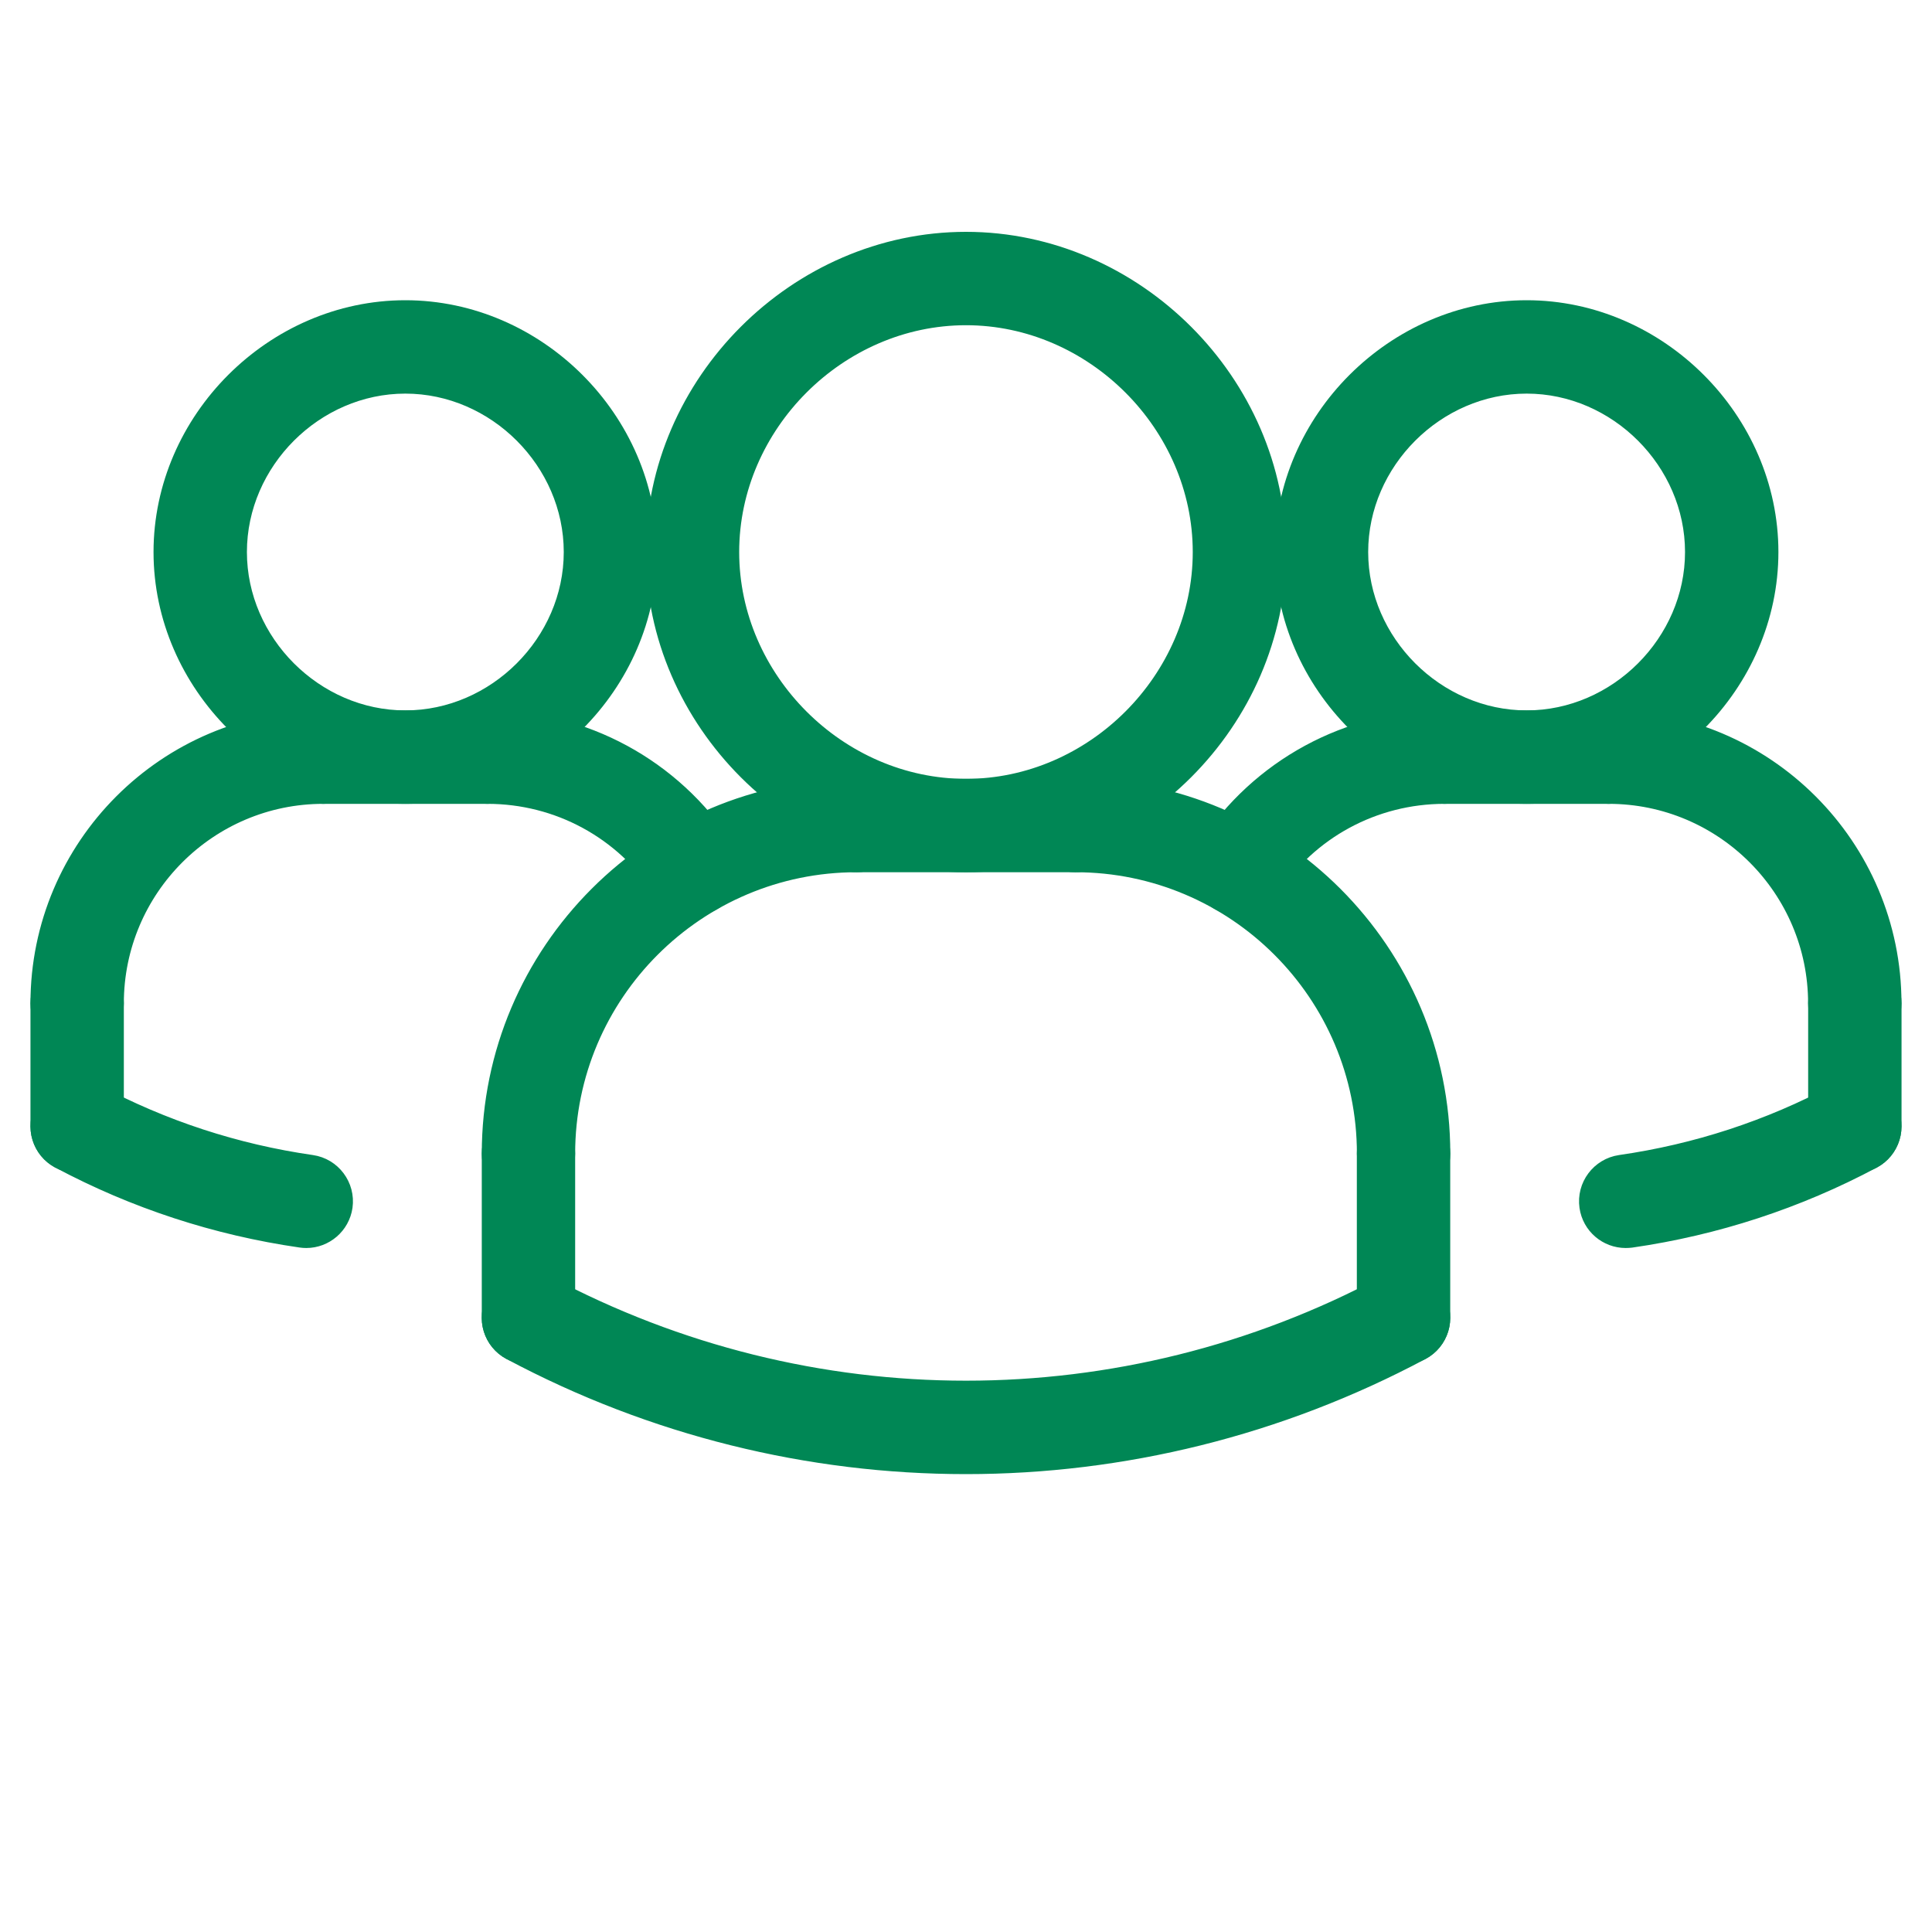 <svg width="30" height="30" viewBox="0 0 30 30" fill="none" xmlns="http://www.w3.org/2000/svg">
<path d="M4.756 19.229C4.729 19.229 4.701 19.227 4.673 19.223C3.359 19.033 2.099 18.621 0.928 17.997C0.648 17.848 0.541 17.499 0.691 17.218C0.841 16.939 1.188 16.832 1.469 16.981C2.522 17.543 3.655 17.914 4.837 18.084C5.151 18.129 5.369 18.421 5.325 18.735C5.283 19.022 5.037 19.229 4.756 19.229Z" fill="#008755" stroke="#008755" stroke-width="0.3"/>
<path d="M25.244 19.229C24.962 19.229 24.716 19.023 24.675 18.736C24.63 18.422 24.848 18.13 25.162 18.084C26.345 17.914 27.478 17.544 28.53 16.982C28.812 16.833 29.159 16.94 29.309 17.219C29.458 17.499 29.352 17.848 29.072 17.998C27.901 18.622 26.64 19.034 25.326 19.224C25.298 19.227 25.271 19.229 25.244 19.229Z" fill="#008755" stroke="#008755" stroke-width="0.3"/>
<path d="M19.229 14.066C19.121 14.066 19.012 14.036 18.916 13.973C18.649 13.8 18.574 13.444 18.748 13.177C19.563 11.928 20.939 11.181 22.431 11.181C22.749 11.181 23.006 11.438 23.006 11.757C23.006 12.075 22.749 12.332 22.431 12.332C21.329 12.332 20.312 12.882 19.712 13.805C19.602 13.974 19.418 14.066 19.229 14.066Z" fill="#008755" stroke="#008755" stroke-width="0.3"/>
<path d="M23.706 12.332C21.667 12.332 19.945 10.61 19.945 8.572C19.945 6.534 21.667 4.812 23.706 4.812C25.744 4.812 27.465 6.534 27.465 8.572C27.465 10.61 25.744 12.332 23.706 12.332ZM23.706 5.962C22.291 5.962 21.095 7.157 21.095 8.572C21.095 9.986 22.291 11.181 23.706 11.181C25.12 11.181 26.315 9.986 26.315 8.572C26.315 7.157 25.12 5.962 23.706 5.962Z" fill="#008755" stroke="#008755" stroke-width="0.3"/>
<path d="M28.801 16.154C28.483 16.154 28.226 15.897 28.226 15.579C28.226 13.789 26.77 12.332 24.979 12.332C24.661 12.332 24.404 12.075 24.404 11.757C24.404 11.439 24.661 11.182 24.979 11.182C27.404 11.182 29.376 13.155 29.376 15.579C29.376 15.896 29.119 16.154 28.801 16.154Z" fill="#008755" stroke="#008755" stroke-width="0.3"/>
<path d="M24.98 12.332H22.431C22.113 12.332 21.856 12.075 21.856 11.757C21.856 11.438 22.113 11.181 22.431 11.181H24.98C25.298 11.181 25.555 11.438 25.555 11.757C25.555 12.075 25.297 12.332 24.98 12.332Z" fill="#008755" stroke="#008755" stroke-width="0.3"/>
<path d="M28.802 18.065C28.484 18.065 28.227 17.808 28.227 17.49V15.579C28.227 15.261 28.484 15.004 28.802 15.004C29.12 15.004 29.377 15.261 29.377 15.579V17.49C29.377 17.808 29.12 18.065 28.802 18.065Z" fill="#008755" stroke="#008755" stroke-width="0.3"/>
<path d="M8.206 18.489C7.888 18.489 7.631 18.232 7.631 17.914C7.631 14.787 10.175 12.244 13.302 12.244C13.62 12.244 13.877 12.501 13.877 12.819C13.877 13.137 13.62 13.394 13.302 13.394C10.809 13.394 8.781 15.421 8.781 17.914C8.781 18.232 8.523 18.489 8.206 18.489Z" fill="#008755" stroke="#008755" stroke-width="0.3"/>
<path d="M16.699 13.394H13.302C12.984 13.394 12.727 13.137 12.727 12.819C12.727 12.501 12.984 12.244 13.302 12.244H16.699C17.017 12.244 17.274 12.501 17.274 12.819C17.274 13.137 17.017 13.394 16.699 13.394Z" fill="#008755" stroke="#008755" stroke-width="0.3"/>
<path d="M10.771 14.066C10.583 14.066 10.399 13.974 10.289 13.805C9.687 12.883 8.671 12.332 7.569 12.332C7.251 12.332 6.994 12.075 6.994 11.757C6.994 11.438 7.251 11.181 7.569 11.181C9.061 11.181 10.438 11.928 11.252 13.177C11.426 13.444 11.351 13.8 11.085 13.973C10.987 14.036 10.879 14.066 10.771 14.066Z" fill="#008755" stroke="#008755" stroke-width="0.3"/>
<path d="M8.206 21.037C7.888 21.037 7.631 20.78 7.631 20.462V17.914C7.631 17.596 7.888 17.339 8.206 17.339C8.524 17.339 8.781 17.596 8.781 17.914V20.462C8.781 20.78 8.523 21.037 8.206 21.037Z" fill="#008755" stroke="#008755" stroke-width="0.3"/>
<path d="M15 13.394C12.386 13.394 10.178 11.185 10.178 8.572C10.178 5.958 12.386 3.75 15 3.75C17.613 3.75 19.821 5.958 19.821 8.572C19.821 11.185 17.613 13.394 15 13.394ZM15 4.9C13.009 4.9 11.328 6.582 11.328 8.572C11.328 10.562 13.009 12.244 15 12.244C16.99 12.244 18.671 10.562 18.671 8.572C18.671 6.582 16.99 4.9 15 4.9Z" fill="#008755" stroke="#008755" stroke-width="0.3"/>
<path d="M21.795 18.489C21.477 18.489 21.22 18.232 21.22 17.914C21.22 15.421 19.192 13.394 16.699 13.394C16.381 13.394 16.124 13.137 16.124 12.819C16.124 12.501 16.381 12.244 16.699 12.244C19.826 12.244 22.37 14.788 22.37 17.914C22.37 18.232 22.113 18.489 21.795 18.489Z" fill="#008755" stroke="#008755" stroke-width="0.3"/>
<path d="M21.794 21.037C21.476 21.037 21.219 20.78 21.219 20.462V17.914C21.219 17.596 21.476 17.339 21.794 17.339C22.112 17.339 22.369 17.596 22.369 17.914V20.462C22.369 20.78 22.112 21.037 21.794 21.037Z" fill="#008755" stroke="#008755" stroke-width="0.3"/>
<path d="M15 22.74C12.573 22.74 10.147 22.15 7.935 20.97C7.654 20.82 7.548 20.472 7.698 20.192C7.848 19.912 8.194 19.806 8.476 19.955C12.561 22.134 17.439 22.134 21.524 19.955C21.805 19.806 22.153 19.912 22.302 20.192C22.452 20.471 22.346 20.82 22.065 20.97C19.853 22.149 17.426 22.74 15 22.74Z" fill="#008755" stroke="#008755" stroke-width="0.3"/>
<path d="M6.294 12.332C4.256 12.332 2.534 10.61 2.534 8.572C2.534 6.534 4.256 4.812 6.294 4.812C8.332 4.812 10.054 6.534 10.054 8.572C10.054 10.61 8.332 12.332 6.294 12.332ZM6.294 5.962C4.879 5.962 3.684 7.157 3.684 8.572C3.684 9.986 4.879 11.181 6.294 11.181C7.709 11.181 8.904 9.986 8.904 8.572C8.904 7.157 7.709 5.962 6.294 5.962Z" fill="#008755" stroke="#008755" stroke-width="0.3"/>
<path d="M1.198 16.154C0.88 16.154 0.623 15.897 0.623 15.579C0.623 13.155 2.596 11.182 5.02 11.182C5.338 11.182 5.595 11.439 5.595 11.757C5.595 12.075 5.338 12.332 5.02 12.332C3.23 12.332 1.773 13.788 1.773 15.579C1.773 15.896 1.516 16.154 1.198 16.154Z" fill="#008755" stroke="#008755" stroke-width="0.3"/>
<path d="M7.568 12.332H5.02C4.702 12.332 4.445 12.075 4.445 11.757C4.445 11.438 4.702 11.181 5.02 11.181H7.568C7.886 11.181 8.143 11.438 8.143 11.757C8.143 12.075 7.886 12.332 7.568 12.332Z" fill="#008755" stroke="#008755" stroke-width="0.3"/>
<path d="M1.198 18.065C0.88 18.065 0.623 17.808 0.623 17.49V15.579C0.623 15.261 0.88 15.004 1.198 15.004C1.516 15.004 1.773 15.261 1.773 15.579V17.49C1.773 17.808 1.516 18.065 1.198 18.065Z" fill="#008755" stroke="#008755" stroke-width="0.3"/>
</svg>
